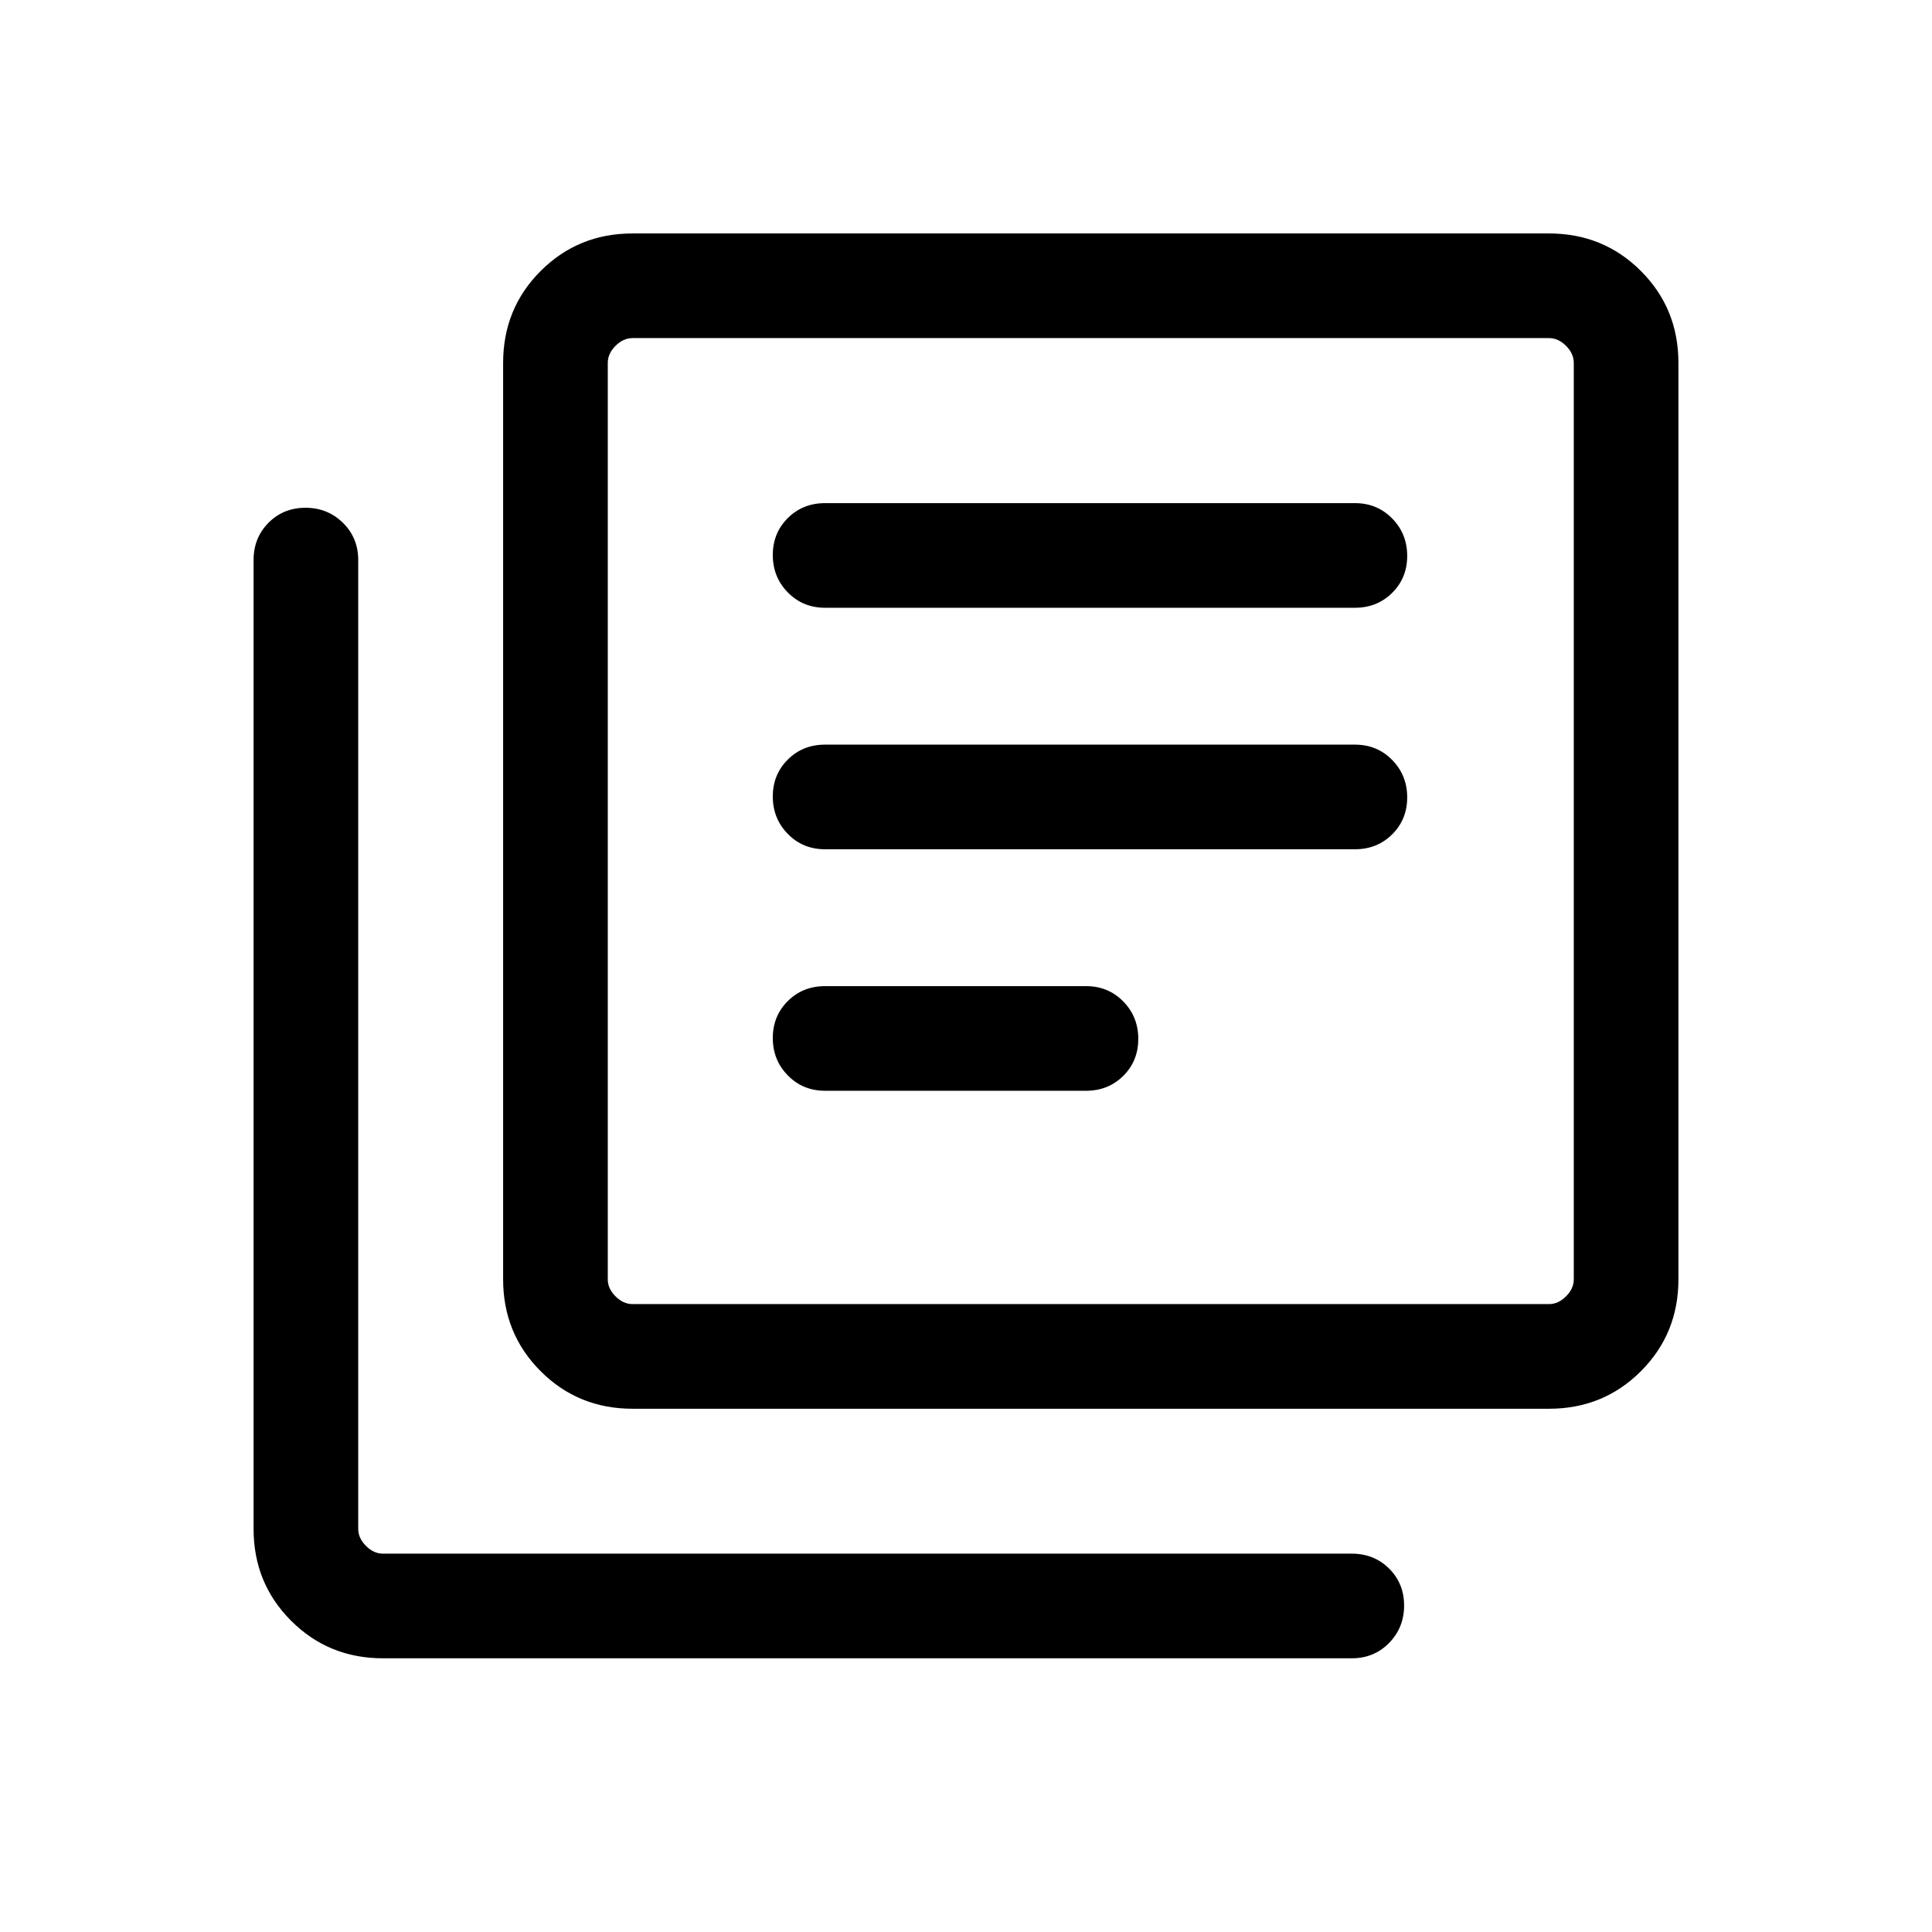 <svg viewBox="0 -960 960 960"><path d="M410-418h129.62q11.06 0 18.53-7.41 7.46-7.4 7.46-18.38 0-10.98-7.46-18.59-7.47-7.62-18.53-7.62H410q-11.07 0-18.53 7.41-7.47 7.4-7.47 18.38 0 10.98 7.47 18.59Q398.93-418 410-418Zm0-120h263.23q11.07 0 18.53-7.41 7.47-7.4 7.47-18.38 0-10.98-7.47-18.59-7.46-7.62-18.53-7.62H410q-11.07 0-18.53 7.41-7.47 7.4-7.47 18.38 0 10.98 7.47 18.59Q398.93-538 410-538Zm0-120h263.23q11.07 0 18.53-7.41 7.47-7.4 7.47-18.38 0-10.98-7.47-18.59-7.46-7.62-18.53-7.62H410q-11.07 0-18.53 7.41-7.47 7.4-7.47 18.38 0 10.98 7.47 18.59Q398.93-658 410-658Zm-95.69 398q-27.01 0-45.66-18.65Q250-297.3 250-324.31v-455.38q0-27.01 18.65-45.66Q287.3-844 314.31-844h455.38q27.01 0 45.66 18.65Q834-806.7 834-779.69v455.38q0 27.01-18.65 45.66Q796.7-260 769.69-260H314.31Zm0-52h455.38q4.62 0 8.46-3.85 3.85-3.84 3.85-8.46v-455.38q0-4.62-3.85-8.46-3.84-3.85-8.46-3.85H314.31q-4.62 0-8.46 3.85-3.85 3.84-3.85 8.46v455.38q0 4.62 3.85 8.46 3.84 3.85 8.46 3.85Zm-124 176q-27.01 0-45.66-18.65Q126-173.3 126-200.31v-481.38q0-11.07 7.41-18.54 7.4-7.46 18.38-7.46 10.98 0 18.6 7.46 7.61 7.47 7.61 18.54v481.38q0 4.62 3.85 8.46 3.84 3.85 8.46 3.85h481.38q11.07 0 18.54 7.4 7.46 7.41 7.46 18.39t-7.46 18.59q-7.47 7.62-18.54 7.62H190.31ZM302-792v480-480Z"/></svg>